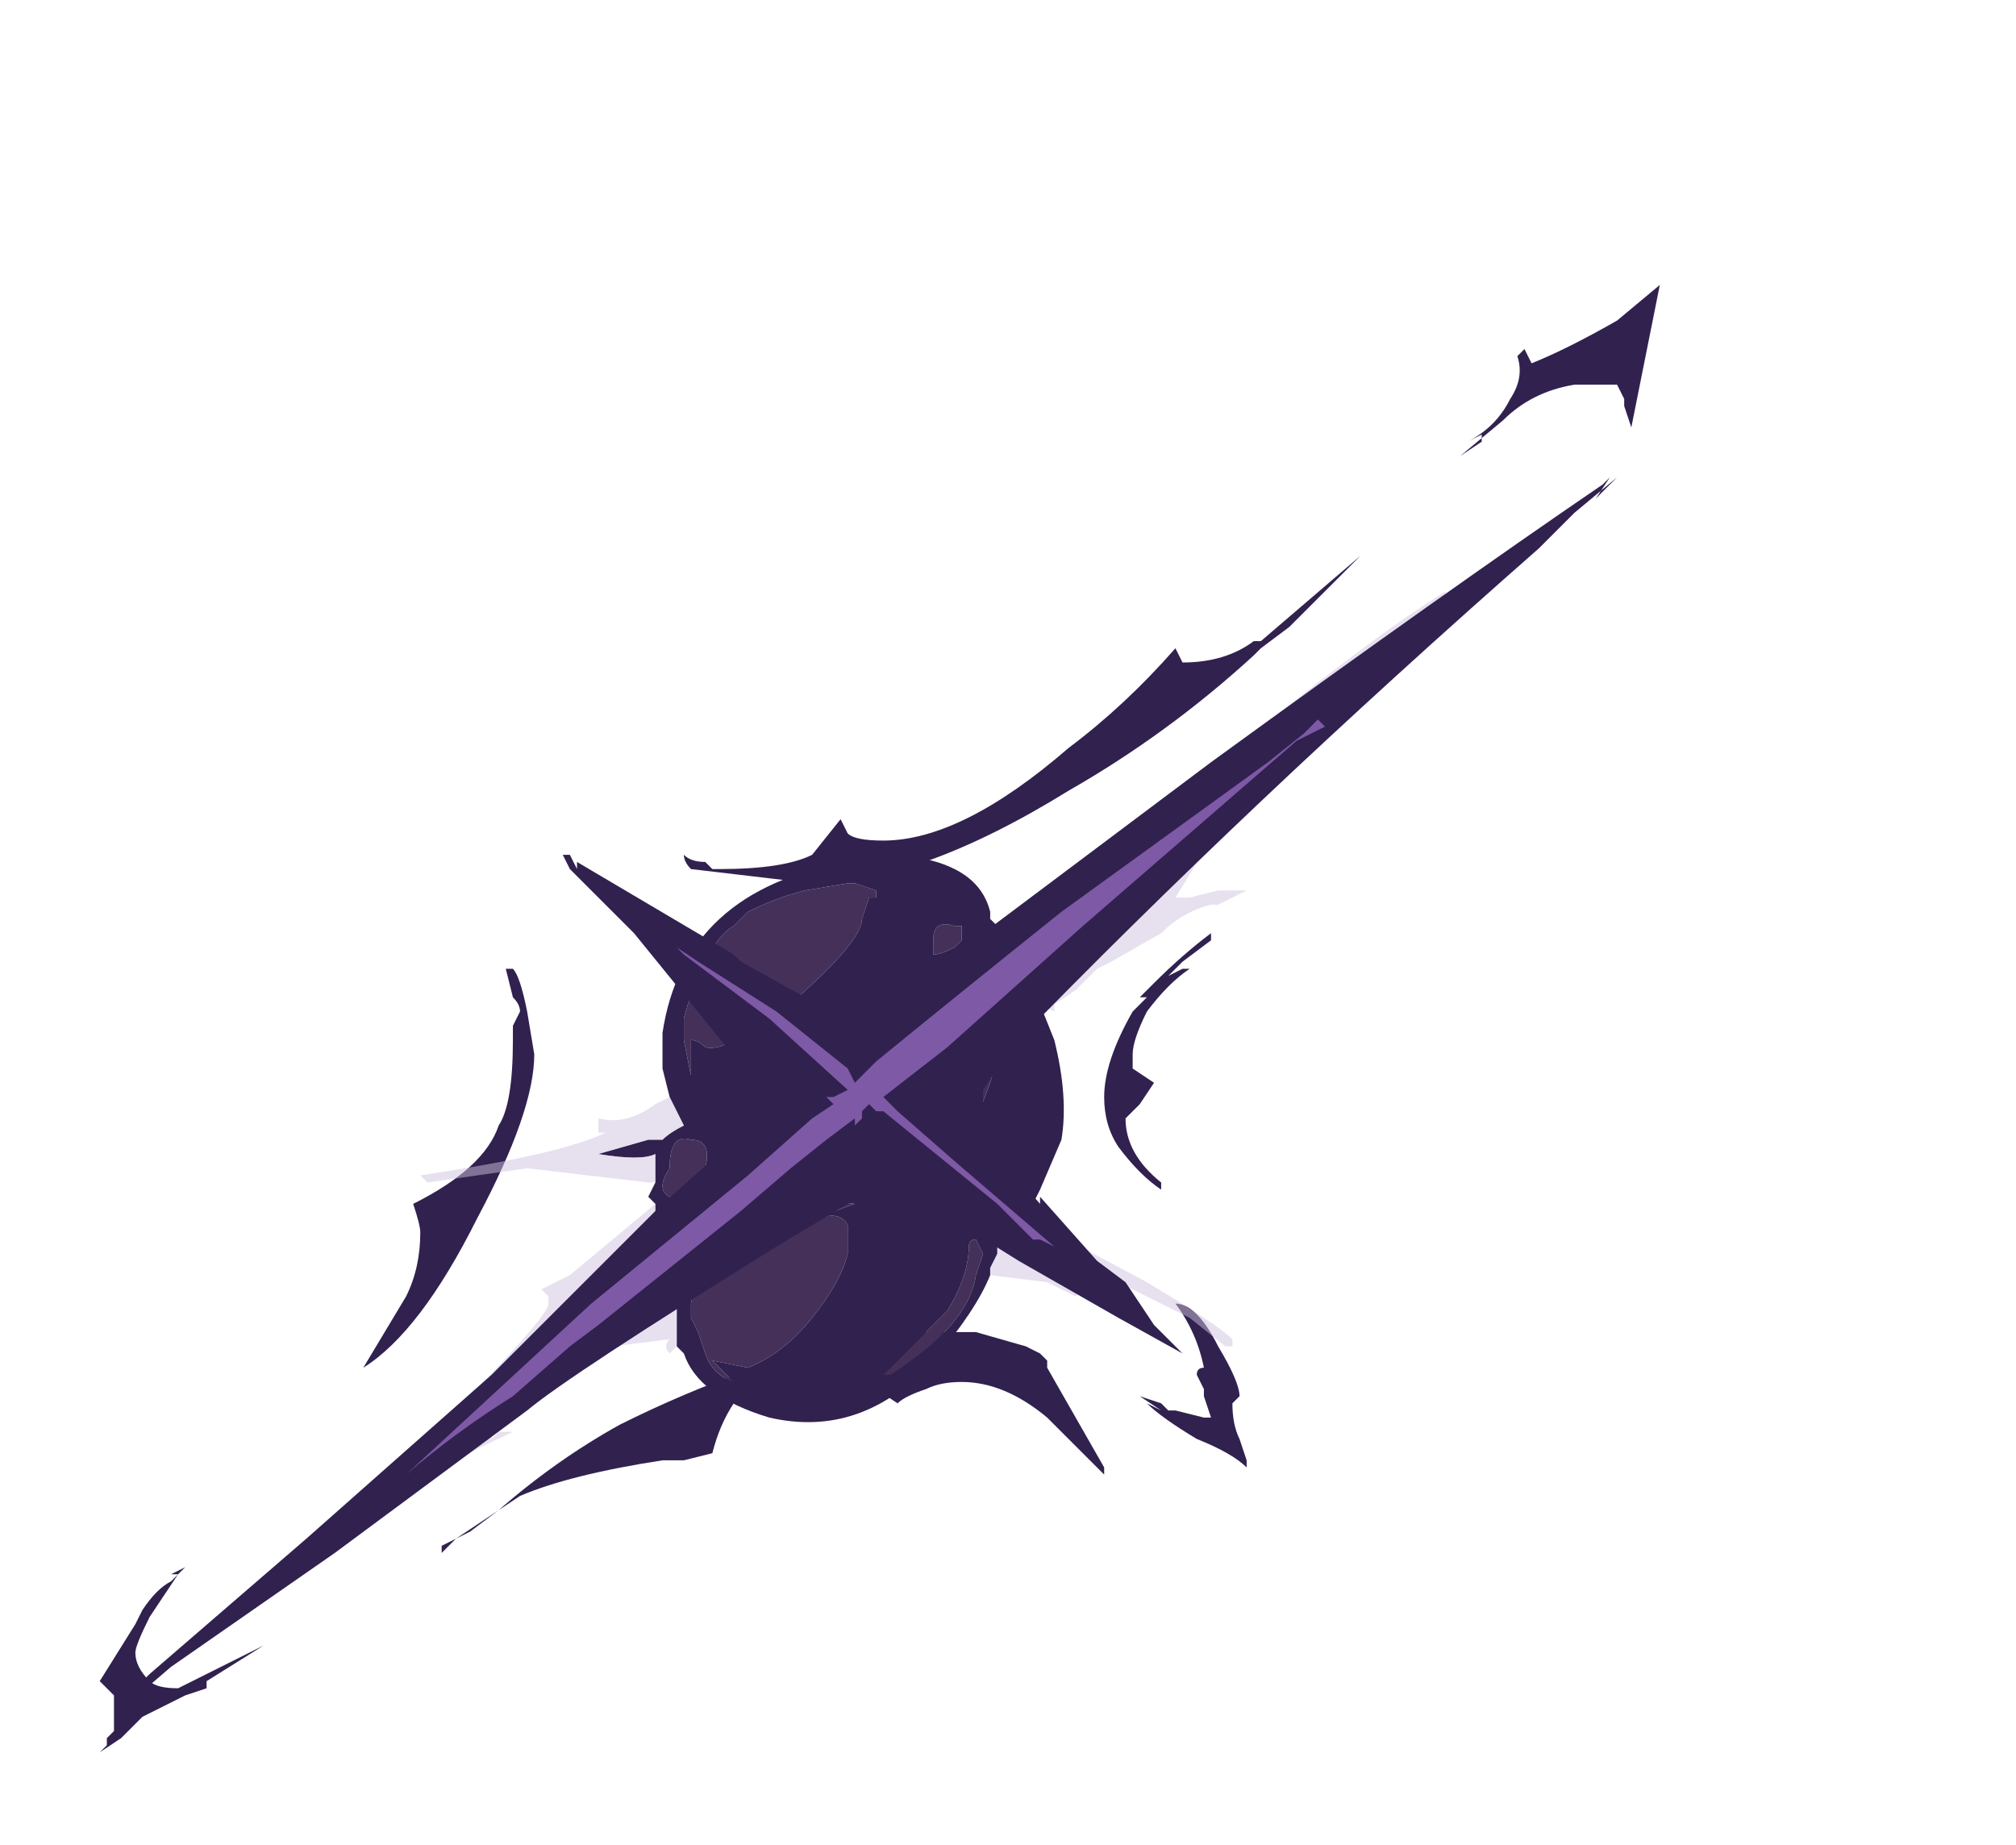 <?xml version="1.0" encoding="UTF-8" standalone="no"?>
<svg xmlns:ffdec="https://www.free-decompiler.com/flash" xmlns:xlink="http://www.w3.org/1999/xlink" ffdec:objectType="frame" height="90.65px" width="99.05px" xmlns="http://www.w3.org/2000/svg">
  <g transform="matrix(1.0, 0.0, 0.0, 1.0, 42.35, 53.55)">
    <use ffdec:characterId="171" height="10.3" transform="matrix(7.0, 0.0, 0.0, 7.0, -37.45, -39.55)" width="10.95" xlink:href="#shape0"/>
  </g>
  <defs>
    <g id="shape0" transform="matrix(1.0, 0.0, 0.0, 1.0, 5.35, 5.65)">
      <path d="M5.6 -5.65 L5.4 -4.65 5.35 -4.8 5.35 -4.85 5.3 -4.95 5.0 -4.95 Q4.7 -4.9 4.5 -4.7 L4.2 -4.45 4.35 -4.55 4.35 -4.6 4.25 -4.55 Q4.45 -4.65 4.55 -4.85 4.65 -5.0 4.6 -5.15 L4.65 -5.2 4.7 -5.1 Q4.95 -5.2 5.3 -5.4 L5.6 -5.65 M2.75 -3.05 Q2.15 -2.5 1.45 -2.1 0.4 -1.45 -0.35 -1.45 L-1.2 -1.55 Q-1.25 -1.6 -1.25 -1.65 -1.2 -1.6 -1.1 -1.6 L-1.05 -1.55 -1.0 -1.55 Q-0.55 -1.55 -0.35 -1.65 L-0.15 -1.9 -0.1 -1.8 Q-0.05 -1.75 0.15 -1.75 0.7 -1.75 1.45 -2.4 1.85 -2.7 2.2 -3.1 L2.25 -3.0 Q2.55 -3.0 2.75 -3.15 L2.8 -3.15 3.5 -3.75 Q3.25 -3.5 3.0 -3.25 L2.8 -3.1 2.75 -3.05 M2.25 -0.9 L2.15 -0.8 2.25 -0.85 2.3 -0.85 Q2.15 -0.75 2.0 -0.55 1.9 -0.35 1.9 -0.25 L1.9 -0.15 2.05 -0.05 1.95 0.1 1.85 0.2 Q1.85 0.45 2.1 0.65 L2.1 0.7 Q1.95 0.6 1.8 0.4 1.7 0.25 1.7 0.05 1.7 -0.2 1.9 -0.55 L2.0 -0.65 1.95 -0.65 2.05 -0.75 Q2.25 -0.95 2.45 -1.1 L2.45 -1.05 2.25 -0.9 M0.15 1.7 L0.8 1.7 1.15 1.8 1.25 1.85 1.3 1.9 1.3 1.95 1.7 2.65 1.7 2.7 1.3 2.3 Q1.0 2.05 0.7 2.05 0.55 2.05 0.45 2.1 0.3 2.15 0.25 2.2 L0.1 2.1 -0.15 1.95 Q-0.7 2.0 -0.9 2.2 -1.0 2.35 -1.05 2.55 L-1.25 2.6 -1.4 2.6 Q-2.05 2.7 -2.4 2.85 L-2.85 3.15 -2.95 3.25 -2.95 3.2 -2.75 3.1 -2.55 2.95 Q-2.15 2.6 -1.7 2.35 -0.8 1.9 0.15 1.7 M2.6 2.2 Q2.6 2.35 2.65 2.45 L2.7 2.6 2.7 2.65 Q2.6 2.55 2.35 2.45 2.1 2.3 2.0 2.2 L2.1 2.25 1.95 2.15 2.1 2.2 2.15 2.25 2.2 2.25 2.4 2.3 2.45 2.3 2.4 2.15 2.4 2.1 2.35 2.0 Q2.35 1.95 2.4 1.95 2.35 1.7 2.2 1.5 2.35 1.5 2.5 1.8 2.65 2.05 2.65 2.15 L2.6 2.2 M-2.35 -0.55 L-2.3 -0.25 Q-2.3 0.15 -2.7 0.9 -3.1 1.7 -3.5 1.95 L-3.2 1.45 Q-3.1 1.25 -3.1 1.0 -3.1 0.95 -3.15 0.8 -2.65 0.55 -2.55 0.25 -2.45 0.1 -2.45 -0.35 L-2.45 -0.45 -2.4 -0.55 Q-2.4 -0.6 -2.45 -0.65 L-2.5 -0.85 -2.45 -0.85 Q-2.4 -0.8 -2.35 -0.55 M-4.75 3.35 L-4.85 3.4 -4.8 3.4 -5.0 3.7 Q-5.1 3.9 -5.1 3.95 -5.1 4.05 -5.0 4.15 -4.95 4.2 -4.8 4.2 L-4.2 3.9 -4.6 4.15 -4.6 4.2 -4.75 4.25 -5.05 4.4 -5.2 4.55 -5.35 4.65 -5.3 4.6 -5.3 4.55 -5.25 4.5 -5.25 4.25 -5.35 4.15 -5.1 3.75 -5.05 3.65 Q-4.95 3.5 -4.85 3.45 L-4.75 3.35" fill="#31214f" fill-rule="evenodd" stroke="none"/>
      <path d="M0.1 -1.35 L0.05 -1.35 0.0 -1.2 Q0.0 -1.05 -0.45 -0.65 -0.95 -0.25 -1.1 -0.3 -1.15 -0.35 -1.2 -0.35 L-1.2 -0.1 -1.25 -0.35 -1.25 -0.5 Q-1.2 -0.7 -1.1 -0.9 -1.0 -1.1 -0.9 -1.15 L-0.8 -1.25 Q-0.6 -1.35 -0.4 -1.4 L-0.1 -1.45 -0.05 -1.45 0.1 -1.4 0.1 -1.35 M0.65 -1.0 Q0.55 -0.95 0.5 -0.95 L0.5 -1.05 Q0.5 -1.2 0.65 -1.15 L0.7 -1.15 0.7 -1.05 0.65 -1.0 M0.95 -0.75 L1.0 -0.75 1.0 -0.4 0.9 -0.05 0.75 0.35 Q0.6 0.3 0.55 0.15 0.55 0.1 0.6 0.0 0.6 -0.05 0.7 -0.35 L0.85 -0.65 0.8 -0.75 0.85 -0.8 0.95 -0.75 M3.0 -2.55 L2.9 -2.45 2.85 -2.45 3.1 -2.7 3.0 -2.55 M0.8 1.3 Q0.75 1.65 0.2 2.0 L0.15 2.0 0.6 1.55 Q0.75 1.3 0.75 1.1 0.75 1.05 0.8 1.05 L0.85 1.15 0.8 1.3 M-1.3 0.8 L-1.35 0.75 Q-1.45 0.7 -1.35 0.55 -1.35 0.3 -1.2 0.35 -1.05 0.35 -1.1 0.55 -1.1 0.65 -1.15 0.7 -1.2 0.8 -1.3 0.8 M-1.2 1.6 L-1.2 1.5 Q-1.15 1.2 -0.8 1.0 -0.45 0.75 -0.05 0.8 -0.2 0.85 -0.3 0.9 -0.15 0.85 -0.1 0.95 L-0.1 1.15 Q-0.15 1.35 -0.35 1.6 -0.55 1.85 -0.8 1.95 L-1.05 1.9 -0.9 2.05 Q-1.05 2.0 -1.1 1.85 L-1.15 1.7 -1.2 1.6" fill="#443059" fill-rule="evenodd" stroke="none"/>
      <path d="M-0.9 0.75 L-0.95 0.8 -0.95 0.75 -0.9 0.65 -0.9 0.75" fill="#7e59a6" fill-rule="evenodd" stroke="none"/>
      <path d="M-1.35 0.05 L-1.4 -0.15 -1.4 -0.4 Q-1.25 -1.4 -0.1 -1.6 0.35 -1.7 0.65 -1.55 0.85 -1.45 0.9 -1.25 L0.9 -1.2 0.95 -1.15 1.0 -1.1 1.75 -1.6 Q2.35 -2.05 2.6 -2.15 L1.95 -1.6 Q1.5 -1.2 1.45 -1.0 L1.45 -0.95 1.5 -1.0 Q1.65 -1.1 1.8 -1.1 L1.45 -0.85 1.4 -0.85 1.2 -0.75 1.25 -0.7 1.25 -0.65 1.25 -0.6 1.35 -0.35 Q1.45 0.05 1.4 0.35 L1.25 0.7 1.2 0.8 1.15 0.9 1.05 1.0 1.1 1.0 Q1.2 1.1 1.5 1.25 L1.45 1.25 0.95 1.05 0.95 1.15 0.9 1.25 0.9 1.3 Q0.8 1.55 0.5 1.9 0.0 2.45 -0.65 2.3 -1.15 2.15 -1.25 1.85 L-1.3 1.8 -1.3 1.5 -1.25 1.25 Q-1.6 1.5 -2.05 1.8 L-2.85 2.45 Q-2.45 2.05 -2.15 1.7 L-2.05 1.6 -1.35 1.0 -1.45 0.9 -1.45 0.8 -1.5 0.75 -1.45 0.65 -1.45 0.45 Q-1.55 0.5 -1.85 0.45 L-1.5 0.35 -1.4 0.35 Q-1.35 0.3 -1.25 0.25 L-1.35 0.05 M0.95 -0.75 L0.85 -0.8 0.8 -0.75 0.85 -0.65 0.7 -0.35 Q0.6 -0.05 0.6 0.0 0.55 0.1 0.55 0.15 0.6 0.3 0.75 0.35 L0.9 -0.05 1.0 -0.4 1.0 -0.75 0.95 -0.75 1.0 -0.75 0.95 -0.8 0.95 -0.75 M0.65 -1.0 L0.7 -1.05 0.7 -1.15 0.65 -1.15 Q0.5 -1.2 0.5 -1.05 L0.5 -0.95 Q0.55 -0.95 0.65 -1.0 M0.1 -1.35 L0.1 -1.4 -0.05 -1.45 -0.1 -1.45 -0.4 -1.4 Q-0.6 -1.35 -0.8 -1.25 L-0.9 -1.15 Q-1.0 -1.1 -1.1 -0.9 -1.2 -0.7 -1.25 -0.5 L-1.25 -0.35 -1.2 -0.1 -1.2 -0.35 Q-1.15 -0.35 -1.1 -0.3 -0.95 -0.25 -0.45 -0.65 0.0 -1.05 0.0 -1.2 L0.05 -1.35 0.1 -1.35 M0.8 1.3 L0.85 1.15 0.8 1.05 Q0.75 1.05 0.75 1.1 0.75 1.3 0.6 1.55 L0.15 2.0 0.2 2.0 Q0.75 1.65 0.8 1.3 M-1.3 0.8 Q-1.2 0.8 -1.15 0.7 -1.1 0.65 -1.1 0.55 -1.05 0.35 -1.2 0.35 -1.35 0.3 -1.35 0.55 -1.45 0.7 -1.35 0.75 L-1.3 0.8 M-0.9 0.75 L-0.9 0.65 -0.95 0.75 -0.95 0.8 -0.9 0.75 M-1.2 1.6 L-1.15 1.7 -1.1 1.85 Q-1.05 2.0 -0.9 2.05 L-1.05 1.9 -0.8 1.95 Q-0.55 1.85 -0.35 1.6 -0.15 1.35 -0.1 1.15 L-0.1 0.95 Q-0.15 0.85 -0.3 0.9 -0.2 0.85 -0.05 0.8 -0.45 0.75 -0.8 1.0 -1.15 1.2 -1.2 1.5 L-1.2 1.6" fill="#31214f" fill-rule="evenodd" stroke="none"/>
      <path d="M-1.35 0.05 L-1.25 0.25 Q-1.35 0.3 -1.4 0.35 L-1.5 0.35 -1.85 0.45 Q-1.55 0.5 -1.45 0.45 L-1.45 0.65 -1.5 0.65 -2.35 0.55 -3.05 0.65 -3.1 0.6 Q-2.1 0.45 -1.8 0.3 L-1.85 0.3 -1.85 0.2 Q-1.65 0.25 -1.45 0.1 L-1.35 0.05 M-1.45 0.8 L-1.45 0.9 -1.35 1.0 -2.05 1.6 -2.15 1.7 Q-2.45 2.05 -2.85 2.45 L-2.05 1.8 Q-1.6 1.5 -1.25 1.25 L-1.3 1.5 -1.3 1.8 -1.35 1.85 Q-1.4 1.8 -1.35 1.75 L-1.75 1.8 -2.25 2.1 Q-2.55 2.25 -2.6 2.45 L-2.55 2.4 -2.45 2.4 Q-3.2 2.75 -3.7 3.1 L-3.05 2.45 Q-2.2 1.6 -2.2 1.5 L-2.2 1.45 -2.25 1.4 -2.05 1.3 -1.45 0.8 M0.9 1.3 L0.9 1.25 0.95 1.15 0.95 1.05 1.45 1.25 1.5 1.25 Q1.2 1.1 1.1 1.0 L1.05 1.0 1.15 0.9 1.2 0.8 1.3 0.9 1.25 0.9 1.25 0.95 2.0 1.35 Q2.5 1.65 2.6 1.75 L2.6 1.8 2.55 1.8 2.3 1.6 1.8 1.35 1.55 1.35 1.55 1.4 1.5 1.45 1.3 1.35 0.9 1.3 M1.25 -0.6 L1.25 -0.65 1.25 -0.7 1.2 -0.75 1.4 -0.85 1.45 -0.85 1.8 -1.1 Q1.65 -1.1 1.5 -1.0 L1.45 -0.95 1.45 -1.0 Q1.5 -1.2 1.95 -1.6 L2.6 -2.15 Q2.35 -2.05 1.75 -1.6 L1.0 -1.1 0.95 -1.15 Q1.5 -1.55 2.5 -2.3 3.6 -3.2 4.1 -3.5 L4.1 -3.5 Q4.1 -3.45 3.55 -2.95 2.9 -2.4 2.6 -2.0 L2.2 -1.35 2.3 -1.35 2.5 -1.4 2.7 -1.4 2.5 -1.3 2.45 -1.3 Q2.25 -1.25 2.1 -1.1 L1.75 -0.9 1.65 -0.85 1.5 -0.7 1.35 -0.6 1.35 -0.55 1.25 -0.6 M2.05 -1.15 L2.05 -1.15 M3.0 -2.55 L3.1 -2.7 2.85 -2.45 2.9 -2.45 3.0 -2.55" fill="#d0c1e0" fill-opacity="0.502" fill-rule="evenodd" stroke="none"/>
      <path d="M4.75 -3.8 Q2.7 -2.0 1.05 -0.3 L1.0 -0.25 0.95 -0.15 0.85 0.0 0.85 0.1 Q0.85 0.35 1.25 0.8 L1.25 0.75 1.65 1.2 1.85 1.35 2.05 1.65 2.25 1.85 1.8 1.6 Q1.45 1.4 1.1 1.2 L0.7 0.95 0.6 0.9 0.35 0.75 0.0 0.75 -0.1 0.8 -0.6 1.1 Q-2.05 2.0 -2.35 2.25 L-3.7 3.25 -4.85 4.05 -5.2 4.35 -5.05 4.2 -5.15 4.25 -5.0 4.1 -3.9 3.15 -2.6 2.0 -1.4 0.8 -0.95 0.4 -0.95 0.35 Q-0.8 0.15 -0.8 0.05 -0.8 -0.05 -0.95 -0.3 L-1.6 -1.1 -2.05 -1.55 -2.1 -1.65 -2.05 -1.65 -2.0 -1.55 -2.0 -1.6 -0.9 -0.95 -0.85 -0.9 -0.4 -0.65 -0.3 -0.65 -0.2 -0.6 -0.15 -0.65 Q0.15 -0.7 0.5 -0.9 L0.65 -0.95 2.45 -2.3 Q4.1 -3.5 5.2 -4.25 L5.25 -4.3 5.15 -4.15 5.3 -4.3 5.0 -4.05 4.75 -3.8" fill="#31214f" fill-rule="evenodd" stroke="none"/>
      <path d="M0.1 -0.2 Q0.65 -0.65 1.4 -1.25 L2.85 -2.3 3.1 -2.5 3.2 -2.6 3.25 -2.55 3.05 -2.45 1.55 -1.15 0.6 -0.3 0.15 0.05 0.25 0.15 0.65 0.5 1.35 1.1 1.25 1.05 1.2 1.05 0.95 0.8 0.15 0.15 0.1 0.15 0.05 0.1 0.0 0.15 0.0 0.2 -0.05 0.25 -0.05 0.2 -0.25 0.35 -0.5 0.55 -0.85 0.85 -1.85 1.65 -2.05 1.8 -2.45 2.15 Q-2.85 2.4 -3.2 2.7 L-1.9 1.5 -0.8 0.6 -0.35 0.2 -0.2 0.1 -0.25 0.05 -0.2 0.05 -0.1 0.0 -0.65 -0.5 -1.25 -0.95 -1.3 -1.0 -1.15 -0.9 -0.6 -0.55 -0.1 -0.15 -0.05 -0.05 0.1 -0.2" fill="#7e59a6" fill-rule="evenodd" stroke="none"/>
    </g>
  </defs>
</svg>
